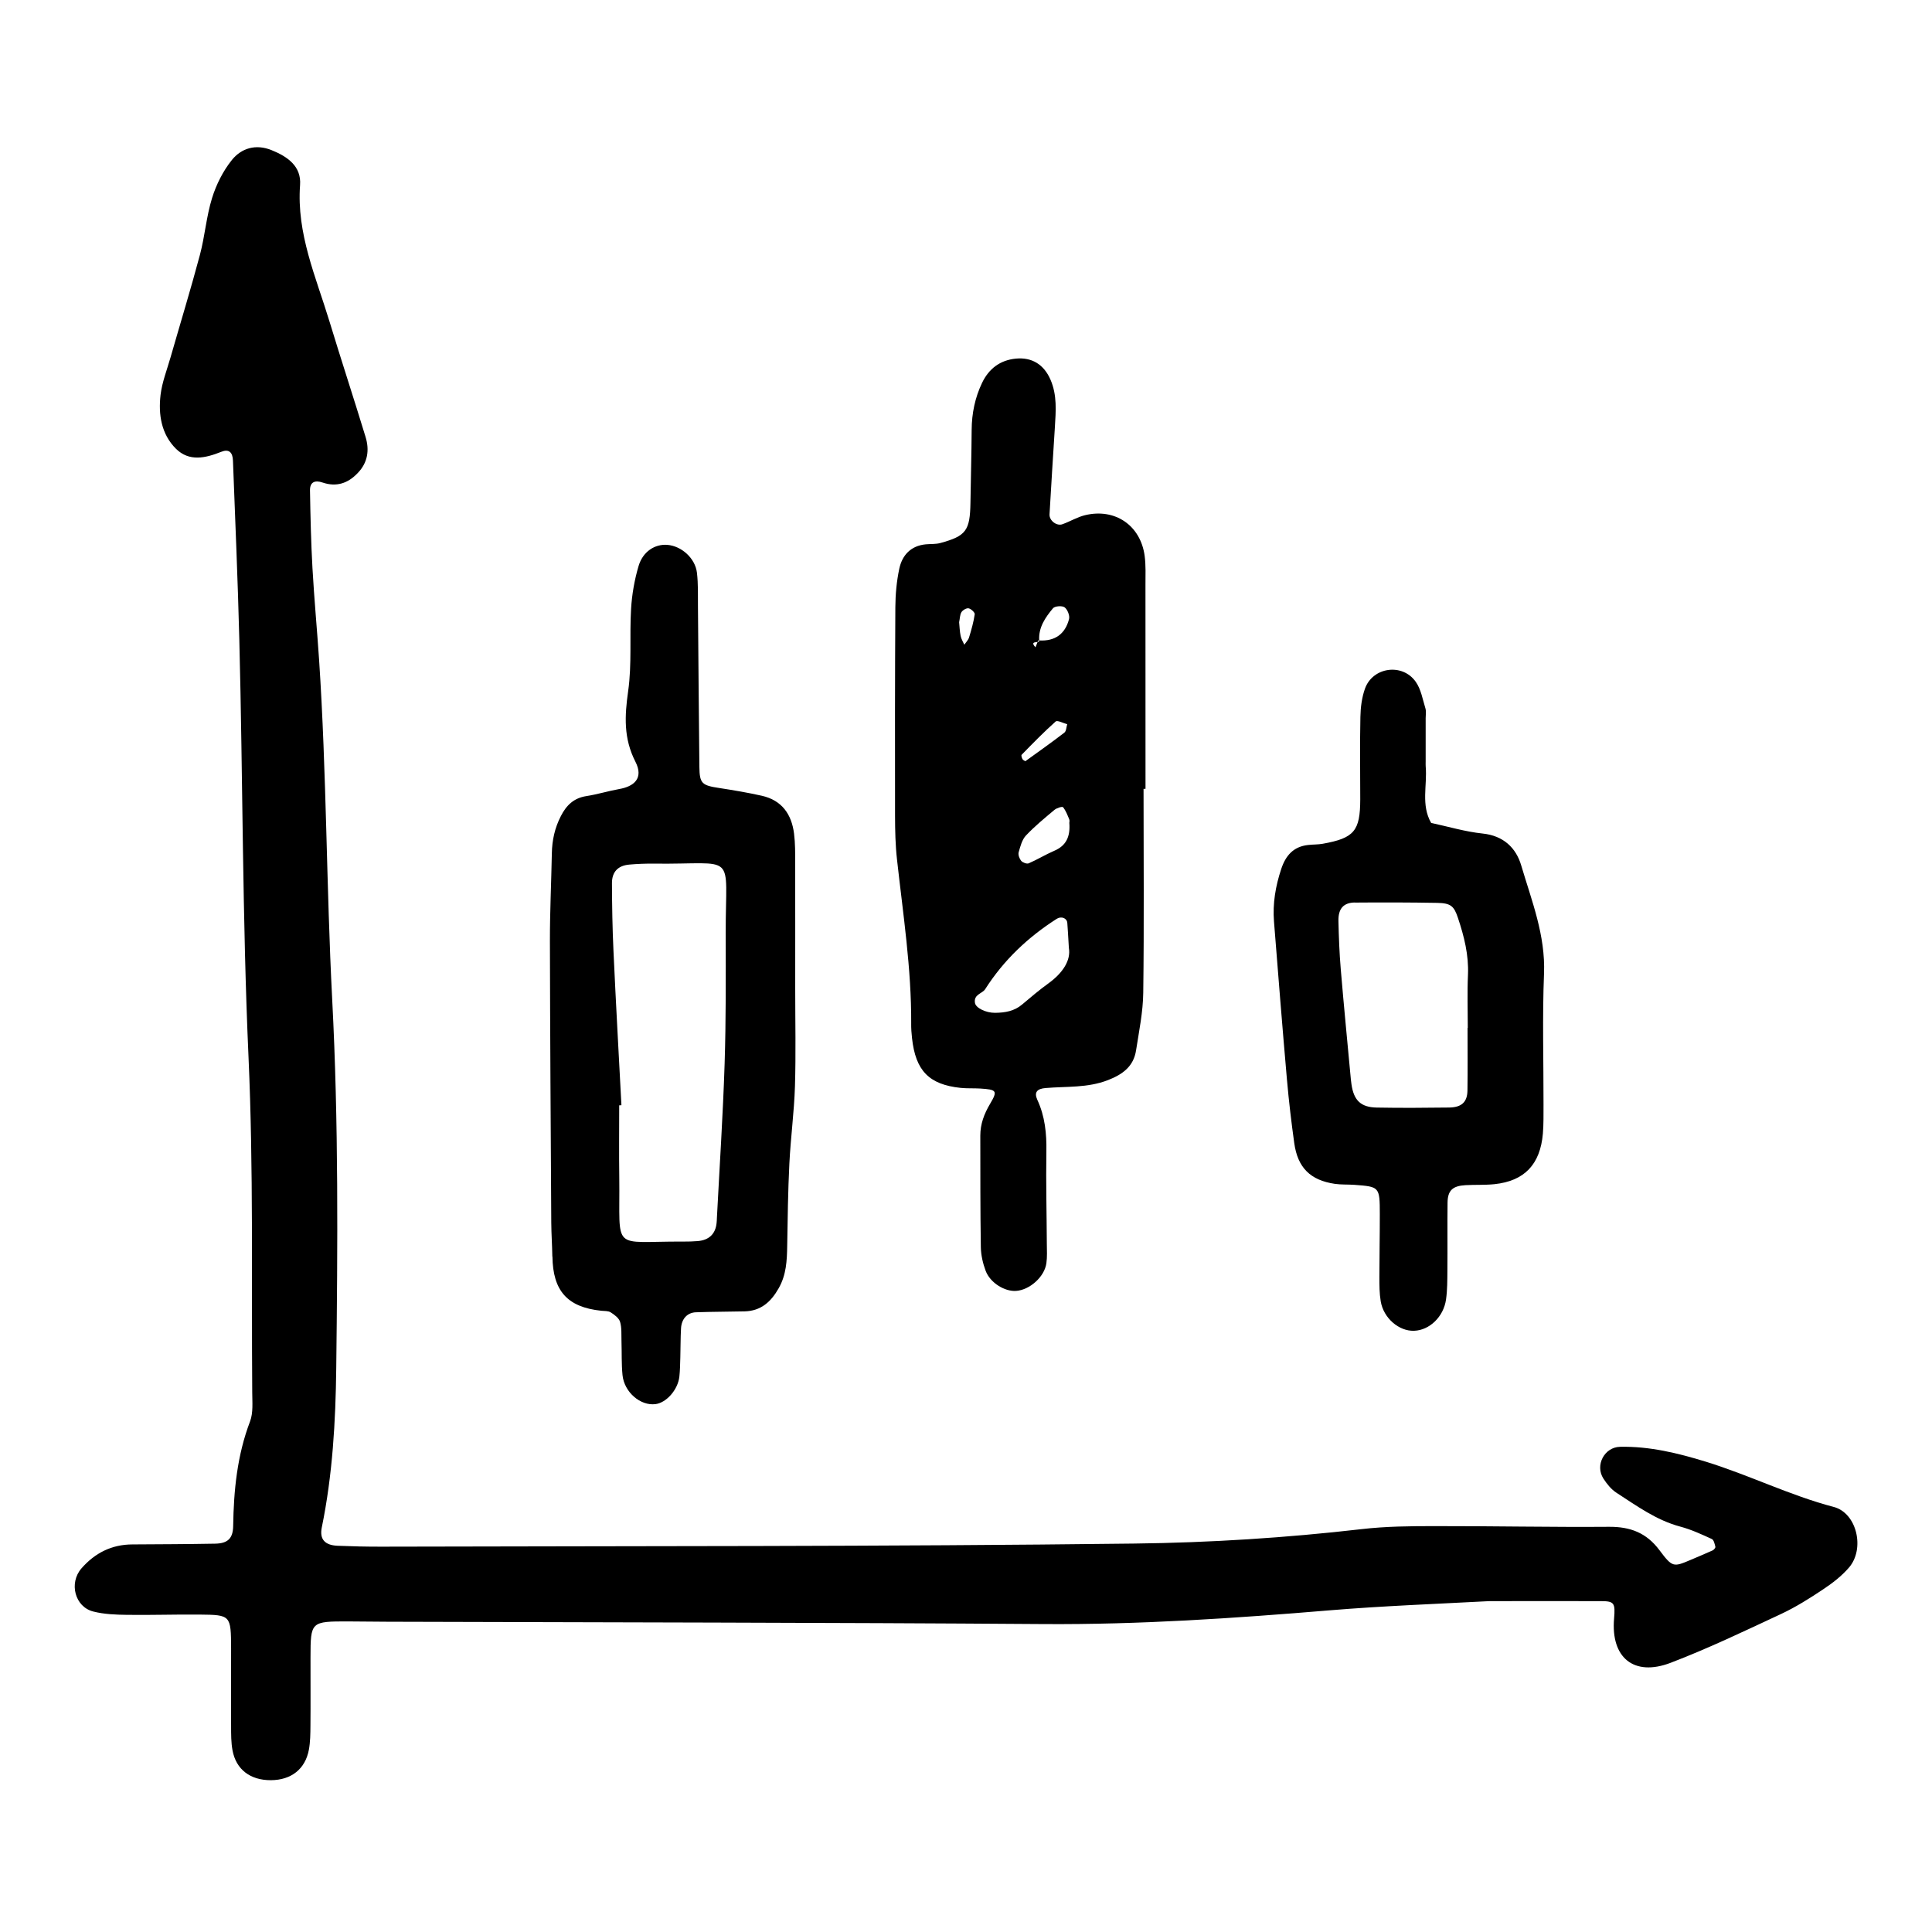 <svg xmlns="http://www.w3.org/2000/svg" width="128" height="128" viewBox="0 0 128 128">
    <path d="M121.488 99.84c-2.914-.77-5.613-2.118-8.475-3-1.84-.564-3.723-1.028-5.68-.985-1.034.02-1.674 1.22-1.103 2.105.228.352.512.71.86.936 1.344.868 2.645 1.824 4.24 2.248.72.192 1.405.51 2.084.82.133.06.188.332.235.518.01.064-.098.196-.18.235-.48.22-.973.42-1.46.63-1.135.48-1.204.51-2.067-.645-.86-1.152-1.93-1.553-3.328-1.547-3.86.03-7.723-.053-11.584-.046-1.61 0-3.226.015-4.82.2-5.01.577-10.046.897-15.064.956-16.63.203-33.26.16-49.888.206-.965.002-1.932-.02-2.896-.06-.853-.038-1.2-.44-1.042-1.217.715-3.477.914-7.016.957-10.537.095-8.15.157-16.29-.268-24.443-.388-7.49-.37-15.006-.868-22.496-.136-2.03-.326-4.056-.44-6.085-.095-1.71-.135-3.428-.163-5.14-.01-.548.316-.702.833-.524.91.308 1.675.063 2.33-.63.668-.69.783-1.523.52-2.387-.78-2.56-1.616-5.1-2.395-7.664-.897-2.95-2.183-5.81-1.946-9.028.094-1.248-.832-1.888-1.894-2.315-1.035-.416-1.984-.136-2.62.65-.586.73-1.038 1.627-1.316 2.525-.38 1.22-.475 2.528-.805 3.765-.607 2.276-1.297 4.528-1.947 6.793-.235.822-.558 1.638-.66 2.478-.155 1.307.05 2.613 1.02 3.576.88.868 1.953.62 3.006.2.5-.2.75.028.77.585.15 3.96.322 7.92.422 11.886.237 9.216.198 18.44.61 27.656.33 7.392.188 14.802.245 22.206.003.637.072 1.334-.145 1.908-.853 2.243-1.082 4.565-1.118 6.933-.014.826-.363 1.152-1.2 1.166-1.823.034-3.647.038-5.47.05-1.377.003-2.486.564-3.38 1.586-.846.97-.438 2.555.785 2.86.714.182 1.482.21 2.224.22 1.61.023 3.22-.034 4.827-.018 2.054.02 2.067.043 2.077 2.24.007 1.717-.012 3.435 0 5.152 0 .53-.003 1.08.093 1.6.235 1.275 1.182 1.987 2.543 1.98 1.344-.007 2.277-.733 2.517-2.017.096-.524.1-1.068.104-1.604.015-1.502 0-3.004.004-4.507.005-2.39.01-2.395 2.54-2.39.86 0 1.718.02 2.575.02 14.482.046 28.967.052 43.45.155 6.335.043 12.65-.384 18.947-.91 3.53-.292 7.056-.423 10.59-.61 2.466 0 4.933-.007 7.403 0 .87.003.947.124.86 1.153-.224 2.587 1.305 3.864 3.742 2.935 2.494-.953 4.912-2.112 7.335-3.243.966-.453 1.882-1.03 2.773-1.626.62-.41 1.23-.883 1.712-1.442 1.07-1.237.53-3.61-1.008-4.017zm-61.12-32.02c-.003.32.02.645.056.963.237 2.155 1.125 3.072 3.22 3.292.428.046.86.017 1.29.043 1.098.07 1.178.14.664 1.01-.398.67-.65 1.34-.65 2.11.004 2.465-.004 4.932.035 7.397.01.523.134 1.064.318 1.557.298.797 1.265 1.39 2.024 1.333.894-.064 1.87-.926 2-1.826.06-.423.034-.858.03-1.285-.01-2.037-.064-4.075-.03-6.112.022-1.2-.092-2.344-.602-3.443-.223-.49-.016-.73.553-.774 1.38-.117 2.77.002 4.125-.523.988-.384 1.702-.91 1.867-1.978.196-1.265.46-2.54.475-3.81.06-4.505.02-9.008.02-13.51.044-.002.086-.002.13-.002 0-4.505 0-9.008-.003-13.512 0-.64.03-1.292-.054-1.926-.274-2.02-1.968-3.174-3.955-2.69-.514.125-.986.416-1.49.597-.377.14-.88-.236-.857-.654.107-1.923.235-3.845.354-5.77.064-1.07.158-2.132-.296-3.166-.432-.984-1.215-1.484-2.287-1.382-1.062.102-1.798.683-2.24 1.606-.467.975-.683 2.02-.69 3.115-.01 1.606-.057 3.215-.08 4.822-.03 1.856-.285 2.208-2.003 2.677-.306.08-.64.055-.957.084-.996.096-1.565.722-1.756 1.62-.176.83-.254 1.692-.26 2.542-.027 4.61-.027 9.22-.02 13.835.003.964.022 1.93.13 2.887.4 3.616.96 7.22.94 10.874zm8.377-25.292l.038-.096c.025.003.043-.004.067-.002-.055-.86.405-1.522.915-2.133.123-.146.606-.18.768-.06.192.144.352.548.294.778-.26 1.003-.945 1.477-1.977 1.416.002.023-.005.045-.003.066-.023.017-.06.027-.102.034l-.143.354c-.318-.348-.043-.322.143-.355zm-1.06 7.48c.736-.754 1.472-1.51 2.256-2.208.114-.1.503.114.765.18-.06.19-.06.46-.19.56-.843.65-1.712 1.262-2.584 1.892-.042-.03-.145-.064-.187-.136-.048-.08-.098-.245-.06-.288zm.296 5.338c.578-.612 1.233-1.148 1.88-1.69.147-.123.515-.238.566-.18.187.23.296.526.414.81.034.087.005.206.005.23.07.897-.196 1.51-.998 1.85-.58.25-1.12.585-1.698.833-.125.05-.393-.05-.493-.165-.117-.143-.213-.4-.168-.568.11-.39.223-.838.49-1.12zM65.274 65.53c1.227-1.923 2.832-3.438 4.738-4.656.3-.192.676-.05.7.274.036.425.054.85.103 1.65.146.832-.41 1.668-1.346 2.347-.606.437-1.178.922-1.75 1.405-.522.445-1.135.544-1.79.552-.606.006-1.273-.317-1.334-.65-.1-.577.482-.613.68-.922zm-1.58-24.968c.093-.142.337-.288.48-.258.16.032.42.275.404.392-.075.516-.22 1.027-.373 1.528-.053.18-.207.33-.318.49-.083-.19-.2-.377-.242-.58-.064-.314-.072-.637-.1-.91.056-.257.047-.497.153-.66zM36.6 83.246c.03 2.258.967 3.36 3.24 3.595.212.023.462 0 .626.11.245.154.542.375.617.63.117.397.077.845.092 1.274.025.75-.006 1.504.068 2.248.115 1.136 1.19 2.05 2.184 1.924.72-.09 1.48-.943 1.582-1.813.047-.423.05-.852.064-1.282.02-.643.01-1.286.047-1.93.036-.624.413-1.04.987-1.06 1.072-.04 2.146-.034 3.217-.06 1.083-.025 1.752-.623 2.267-1.534.505-.888.548-1.828.563-2.8.03-1.82.053-3.645.144-5.462.085-1.71.317-3.412.37-5.12.066-2.147.017-4.292.017-6.438 0-2.79.004-5.58-.003-8.37 0-.64.007-1.287-.074-1.925-.16-1.282-.805-2.21-2.126-2.51-.936-.21-1.885-.37-2.834-.516-1.138-.173-1.297-.288-1.312-1.39-.043-3.54-.06-7.08-.094-10.62-.006-.75.02-1.507-.067-2.25-.117-.97-1.027-1.773-1.96-1.848-.822-.066-1.625.437-1.91 1.408-.27.914-.437 1.875-.494 2.822-.11 1.82.06 3.67-.194 5.46-.233 1.642-.31 3.126.478 4.67.58 1.13-.128 1.65-1.058 1.815-.736.13-1.455.357-2.193.47-.827.13-1.318.603-1.685 1.323-.403.78-.582 1.6-.598 2.47-.036 1.93-.13 3.86-.128 5.792.013 6.222.053 12.445.09 18.667.005.753.06 1.503.07 2.253zm5.1-25.966c.53-.047 1.066-.067 1.6-.062 5.6.07 4.767-.902 4.78 4.597.005 2.888.02 5.774-.072 8.66-.11 3.41-.335 6.82-.512 10.23-.004.11-.008.213-.02.32-.07.72-.493 1.134-1.242 1.2-.32.028-.64.033-.96.033-4.832-.028-4.184.75-4.245-4.218-.023-1.6-.005-3.204-.005-4.808.05-.002.096-.004.147-.008-.18-3.408-.37-6.816-.527-10.223-.07-1.493-.094-2.99-.1-4.485-.003-.76.407-1.173 1.155-1.235zm43.57 14.308c.12 1.383.287 2.767.477 4.142.227 1.635 1.07 2.466 2.693 2.704.42.06.853.035 1.28.064 1.682.124 1.693.13 1.696 1.938.003 1.392-.028 2.784-.028 4.177 0 .533 0 1.075.088 1.6.184 1.117 1.212 1.995 2.216 1.954 1.013-.035 1.95-.923 2.112-2.077.088-.63.085-1.278.09-1.92.014-1.5-.007-2.997.01-4.498.012-.802.335-1.102 1.187-1.152.644-.035 1.293 0 1.927-.066 1.98-.21 3.027-1.308 3.202-3.35.052-.64.04-1.282.042-1.924.005-2.894-.082-5.788.033-8.672.103-2.543-.818-4.828-1.51-7.17-.345-1.17-1.178-1.97-2.555-2.114-1.152-.12-2.278-.46-3.413-.704-.683-1.19-.252-2.485-.36-3.733-.01-.107-.003-.215-.003-.322v-2.89c0-.214.043-.444-.015-.64-.184-.6-.294-1.27-.64-1.76-.88-1.26-2.85-.988-3.365.447-.21.59-.293 1.248-.304 1.877-.04 1.816-.01 3.635-.01 5.457-.005 2.1-.4 2.573-2.49 2.946-.316.056-.64.043-.96.08-.976.104-1.492.7-1.787 1.595-.376 1.13-.572 2.285-.478 3.474.277 3.515.557 7.027.864 10.54zm4.507-11.79c1.813-.015 3.624-.012 5.44.02.902.016 1.117.21 1.38 1.007.406 1.22.716 2.443.66 3.752-.053 1.173-.013 2.347-.013 3.52h-.015c0 1.387.015 2.773-.006 4.16-.013.76-.39 1.11-1.216 1.12-1.6.02-3.2.032-4.798.002-1.056-.02-1.518-.48-1.67-1.538-.018-.107-.03-.21-.04-.316-.225-2.435-.466-4.873-.67-7.312-.09-1.06-.13-2.13-.154-3.194-.018-.82.336-1.22 1.1-1.226z"/>
</svg>
